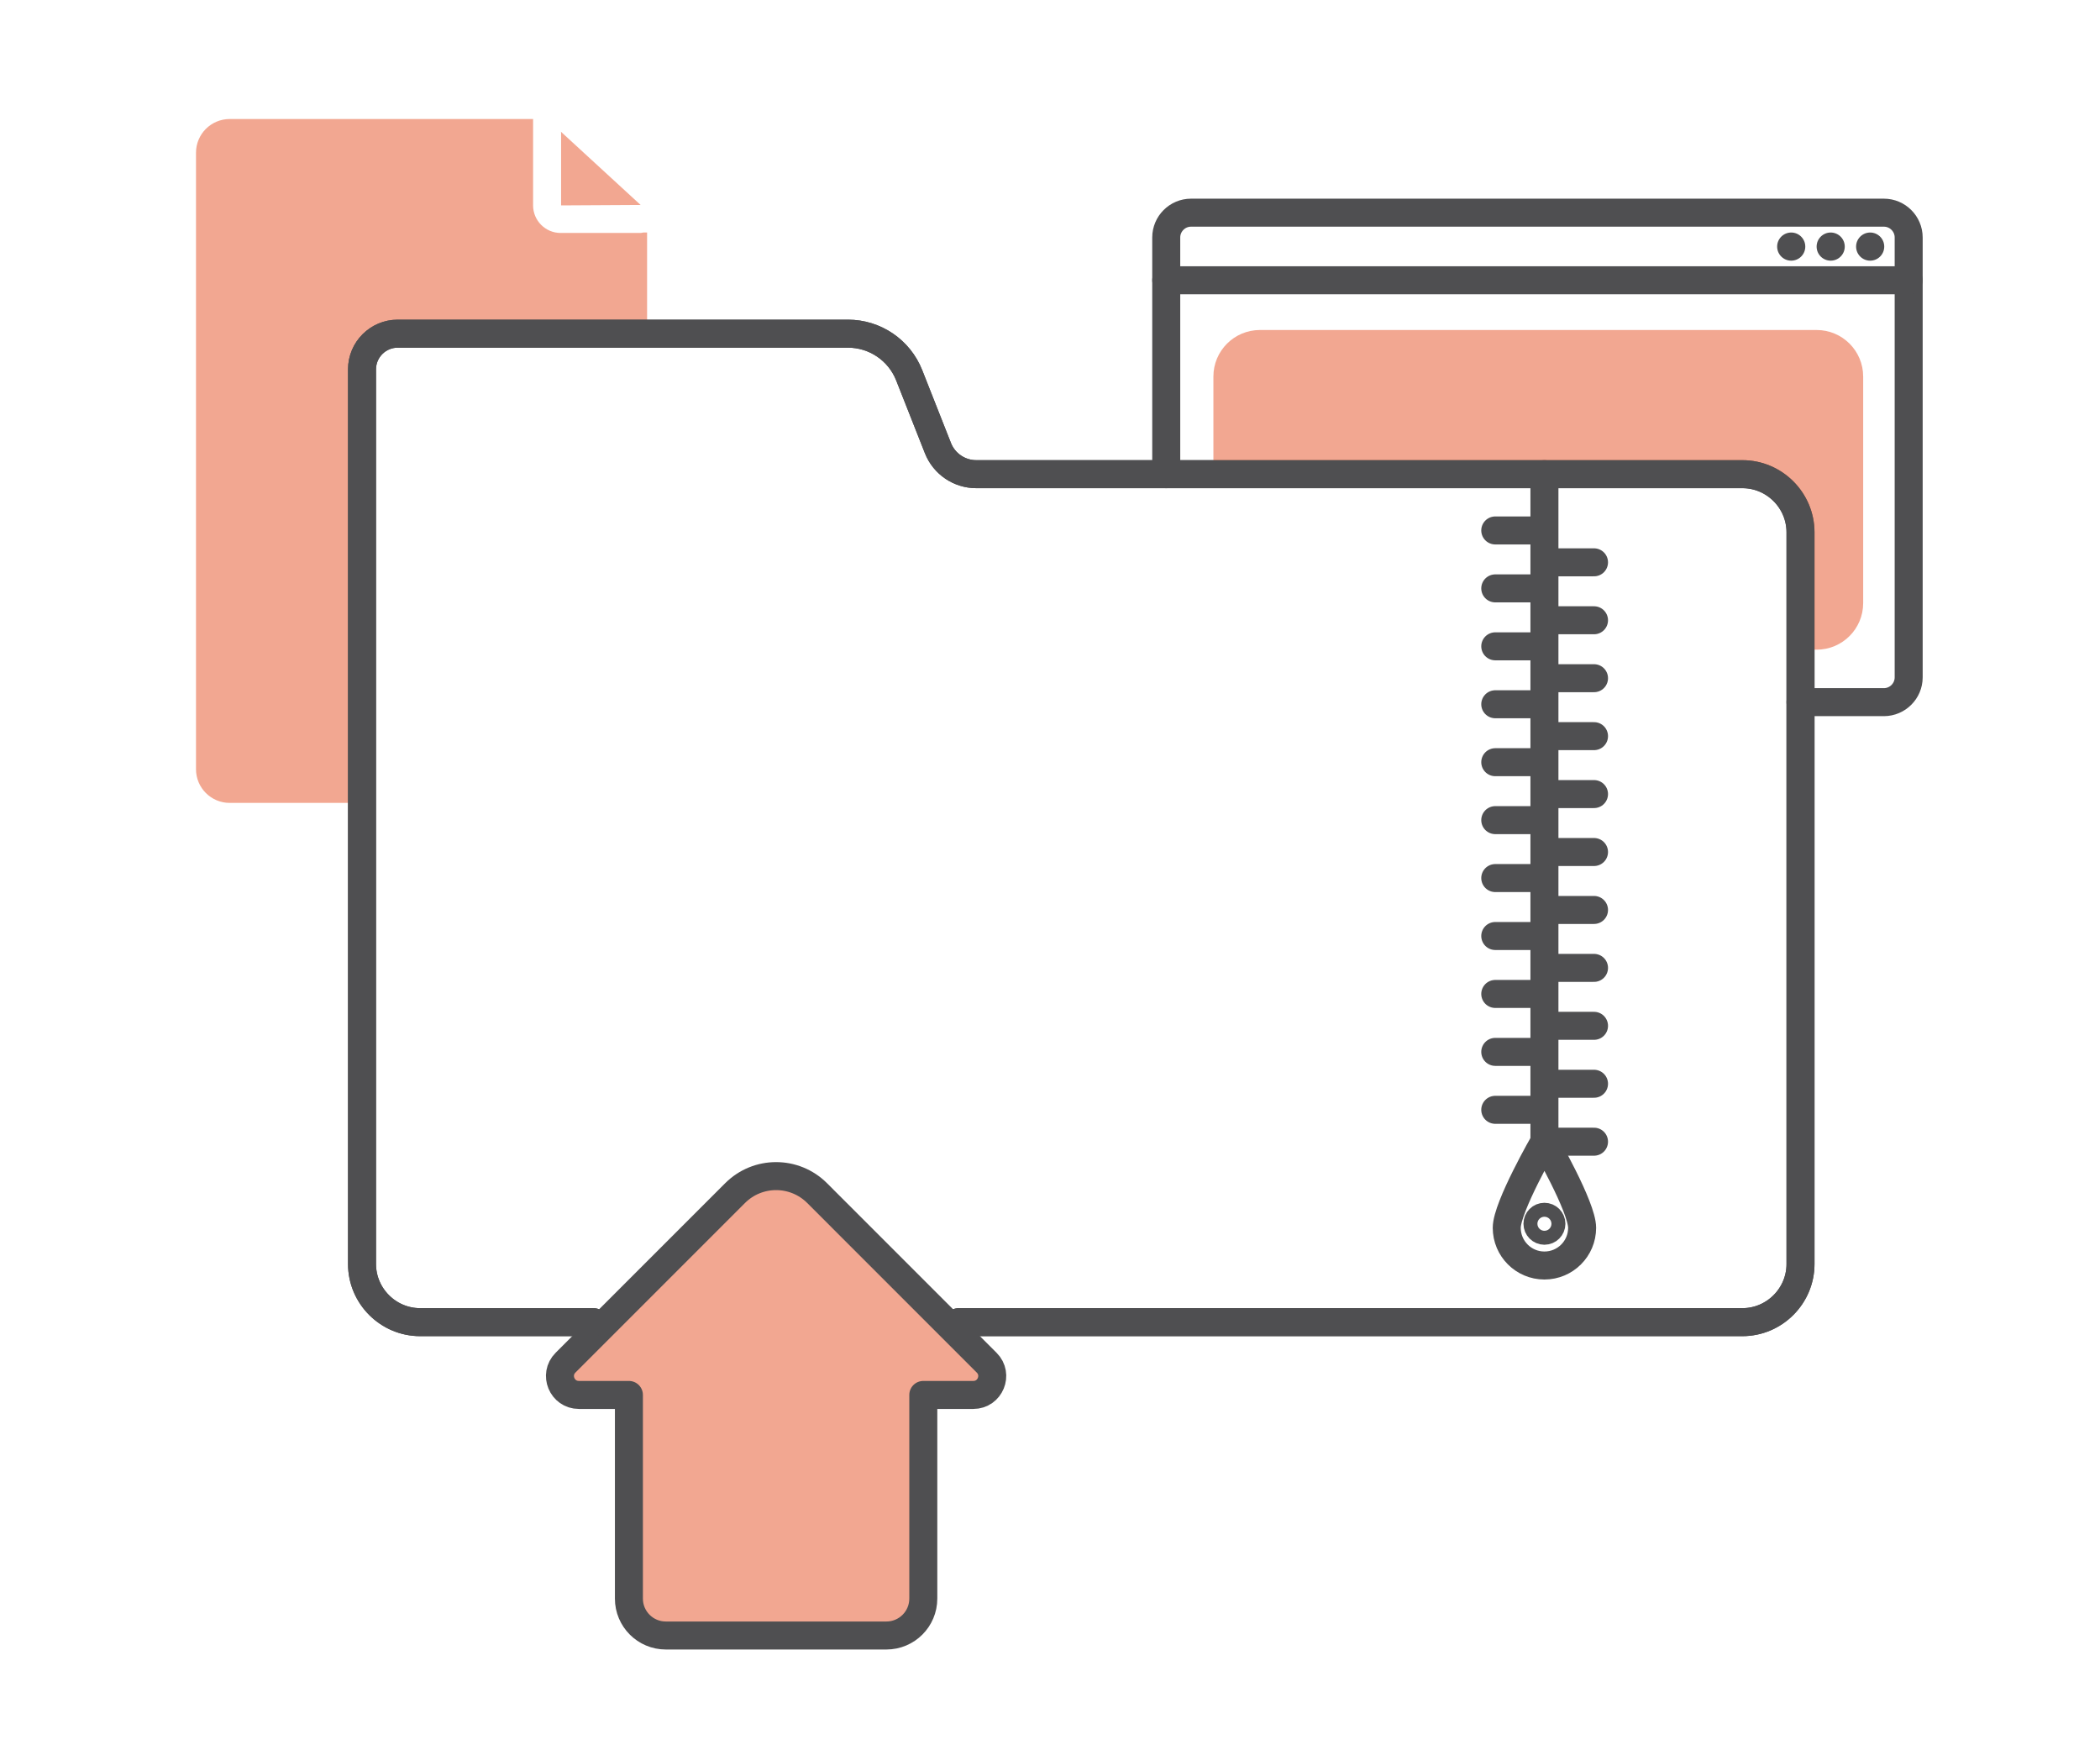 <?xml version="1.0" encoding="UTF-8"?>
<svg width="300px" height="250px" viewBox="0 0 300 250" version="1.1" xmlns="http://www.w3.org/2000/svg" xmlns:xlink="http://www.w3.org/1999/xlink">
    <title>Illustrations / ZIP 2</title>
    <g id="Illustrations-/-ZIP-2" stroke="none" stroke-width="1" fill="none" fill-rule="evenodd">
        <path d="M91.44,29.276 C91.469,29.276 91.498,29.284 91.527,29.285 L80.137,18.82 C80.143,18.881 80.156,18.939 80.156,19 L80.156,29.34 L91.44,29.276 Z" id="Fill-1" class="-fillPrimary" fill-opacity="0.5" fill="#E65025"></path>
        <path d="M91.886,33.212 C91.743,33.247 91.596,33.275 91.441,33.275 L80.091,33.275 C77.921,33.275 76.156,31.511 76.156,29.341 L76.156,20.75 L76.156,19 L76.156,17 L32.816,17 C30.155,17 28,19.155 28,21.815 L28,109.868 C28,112.527 30.155,114.683 32.816,114.683 L51.718,114.683 L51.718,81.656 L51.718,76.03 L51.718,52.744 C51.718,49.947 54.005,47.659 56.803,47.659 L92.441,47.659 L92.441,33.212 L91.886,33.212 Z" id="Fill-3" class="-fillPrimary" fill-opacity="0.5" fill="#E65025"></path>
        <path d="M136.937,188.85 L248.914,188.85 C253.48,188.85 257.216,185.114 257.216,180.547 L257.216,76.031 C257.216,71.464 253.48,67.728 248.914,67.728 L139.464,67.728 C137.048,67.728 134.877,66.25 133.99,64.002 L129.888,53.609 C128.472,50.019 125.004,47.66 121.145,47.66 L56.802,47.66 C54.005,47.66 51.717,49.948 51.717,52.745 L51.717,76.031 L51.717,81.657 L51.717,180.547 C51.717,185.114 55.454,188.85 60.02,188.85 L84.805,188.85" id="Stroke-6" stroke="#4F4F51" stroke-width="4" stroke-linecap="round" stroke-linejoin="round"></path>
        <line x1="220.633" y1="67.728" x2="220.633" y2="163.074" id="Stroke-8" stroke="#4F4F51" stroke-width="4" stroke-linecap="round" stroke-linejoin="round"></line>
        <line x1="219.855" y1="75.766" x2="213.609" y2="75.766" id="Stroke-10" stroke="#4F4F51" stroke-width="4" stroke-linecap="round" stroke-linejoin="round"></line>
        <line x1="219.855" y1="84.041" x2="213.609" y2="84.041" id="Stroke-12" stroke="#4F4F51" stroke-width="4" stroke-linecap="round" stroke-linejoin="round"></line>
        <line x1="219.855" y1="92.317" x2="213.609" y2="92.317" id="Stroke-14" stroke="#4F4F51" stroke-width="4" stroke-linecap="round" stroke-linejoin="round"></line>
        <line x1="219.855" y1="100.592" x2="213.609" y2="100.592" id="Stroke-16" stroke="#4F4F51" stroke-width="4" stroke-linecap="round" stroke-linejoin="round"></line>
        <line x1="219.855" y1="108.867" x2="213.609" y2="108.867" id="Stroke-18" stroke="#4F4F51" stroke-width="4" stroke-linecap="round" stroke-linejoin="round"></line>
        <line x1="219.855" y1="117.143" x2="213.609" y2="117.143" id="Stroke-20" stroke="#4F4F51" stroke-width="4" stroke-linecap="round" stroke-linejoin="round"></line>
        <line x1="219.855" y1="125.418" x2="213.609" y2="125.418" id="Stroke-22" stroke="#4F4F51" stroke-width="4" stroke-linecap="round" stroke-linejoin="round"></line>
        <line x1="219.855" y1="133.693" x2="213.609" y2="133.693" id="Stroke-24" stroke="#4F4F51" stroke-width="4" stroke-linecap="round" stroke-linejoin="round"></line>
        <line x1="219.855" y1="141.969" x2="213.609" y2="141.969" id="Stroke-26" stroke="#4F4F51" stroke-width="4" stroke-linecap="round" stroke-linejoin="round"></line>
        <line x1="219.855" y1="150.244" x2="213.609" y2="150.244" id="Stroke-28" stroke="#4F4F51" stroke-width="4" stroke-linecap="round" stroke-linejoin="round"></line>
        <line x1="219.855" y1="158.52" x2="213.609" y2="158.52" id="Stroke-30" stroke="#4F4F51" stroke-width="4" stroke-linecap="round" stroke-linejoin="round"></line>
        <line x1="227.717" y1="80.319" x2="221.471" y2="80.319" id="Stroke-32" stroke="#4F4F51" stroke-width="4" stroke-linecap="round" stroke-linejoin="round"></line>
        <line x1="227.717" y1="88.595" x2="221.471" y2="88.595" id="Stroke-34" stroke="#4F4F51" stroke-width="4" stroke-linecap="round" stroke-linejoin="round"></line>
        <line x1="227.717" y1="96.87" x2="221.471" y2="96.87" id="Stroke-36" stroke="#4F4F51" stroke-width="4" stroke-linecap="round" stroke-linejoin="round"></line>
        <line x1="227.717" y1="105.146" x2="221.471" y2="105.146" id="Stroke-38" stroke="#4F4F51" stroke-width="4" stroke-linecap="round" stroke-linejoin="round"></line>
        <line x1="227.717" y1="113.421" x2="221.471" y2="113.421" id="Stroke-40" stroke="#4F4F51" stroke-width="4" stroke-linecap="round" stroke-linejoin="round"></line>
        <line x1="227.717" y1="121.696" x2="221.471" y2="121.696" id="Stroke-42" stroke="#4F4F51" stroke-width="4" stroke-linecap="round" stroke-linejoin="round"></line>
        <line x1="227.717" y1="129.972" x2="221.471" y2="129.972" id="Stroke-44" stroke="#4F4F51" stroke-width="4" stroke-linecap="round" stroke-linejoin="round"></line>
        <line x1="227.717" y1="138.247" x2="221.471" y2="138.247" id="Stroke-46" stroke="#4F4F51" stroke-width="4" stroke-linecap="round" stroke-linejoin="round"></line>
        <line x1="227.717" y1="146.523" x2="221.471" y2="146.523" id="Stroke-48" stroke="#4F4F51" stroke-width="4" stroke-linecap="round" stroke-linejoin="round"></line>
        <line x1="227.717" y1="154.798" x2="221.471" y2="154.798" id="Stroke-50" stroke="#4F4F51" stroke-width="4" stroke-linecap="round" stroke-linejoin="round"></line>
        <line x1="227.717" y1="163.073" x2="221.471" y2="163.073" id="Stroke-52" stroke="#4F4F51" stroke-width="4" stroke-linecap="round" stroke-linejoin="round"></line>
        <path d="M215.249,175.374 C215.249,172.4 220.633,163.073 220.633,163.073 C220.633,163.073 226.018,172.4 226.018,175.374 C226.018,178.348 223.607,180.759 220.633,180.759 C217.659,180.759 215.249,178.348 215.249,175.374 Z" id="Stroke-54" stroke="#4F4F51" stroke-width="4" stroke-linecap="round" stroke-linejoin="round"></path>
        <path d="M219.637,174.796 C219.637,174.246 220.083,173.8 220.632,173.8 C221.184,173.8 221.629,174.246 221.629,174.796 C221.629,175.347 221.184,175.792 220.632,175.792 C220.083,175.792 219.637,175.347 219.637,174.796 Z" id="Stroke-56" stroke="#4F4F51" stroke-width="4" stroke-linecap="round" stroke-linejoin="round"></path>
        <path d="M89.844,199.245 L89.844,228.336 C89.844,231.247 92.204,233.606 95.115,233.606 L126.627,233.606 C129.538,233.606 131.899,231.247 131.899,228.336 L131.899,199.245 L139.047,199.245 C141.451,199.245 142.655,196.339 140.954,194.639 L116.734,170.418 C113.496,167.18 108.246,167.18 105.01,170.418 L80.788,194.639 C79.088,196.339 80.293,199.245 82.698,199.245 L89.844,199.245 Z" id="Fill-58" class="-fillPrimary"  fill-opacity="0.5" fill="#E65025"></path>
        <path d="M89.844,199.245 L89.844,228.336 C89.844,231.247 92.204,233.606 95.115,233.606 L126.627,233.606 C129.538,233.606 131.899,231.247 131.899,228.336 L131.899,199.245 L139.047,199.245 C141.451,199.245 142.655,196.339 140.954,194.639 L116.734,170.418 C113.496,167.18 108.246,167.18 105.01,170.418 L80.788,194.639 C79.088,196.339 80.293,199.245 82.698,199.245 L89.844,199.245 Z" id="Stroke-60" stroke="#4F4F51" stroke-width="4" stroke-linecap="round" stroke-linejoin="round"></path>
        <path d="M166.605,67.728 L166.605,33.917 C166.605,31.97 168.198,30.377 170.145,30.377 L269.128,30.377 C271.076,30.377 272.668,31.97 272.668,33.917 L272.668,96.751 C272.668,98.699 271.076,100.291 269.128,100.291 L257.216,100.291" id="Stroke-62" stroke="#4F4F51" stroke-width="4" stroke-linecap="round" stroke-linejoin="round"></path>
        <line x1="166.605" y1="40.029" x2="272.668" y2="40.029" id="Stroke-64" stroke="#4F4F51" stroke-width="4" stroke-linecap="round" stroke-linejoin="round"></line>
        <path d="M265.157,35.222 C265.157,34.113 266.057,33.212 267.167,33.212 C268.277,33.212 269.177,34.113 269.177,35.222 C269.177,36.332 268.277,37.232 267.167,37.232 C266.057,37.232 265.157,36.332 265.157,35.222" id="Fill-66" fill="#4F4F51"></path>
        <path d="M259.517,35.222 C259.517,34.113 260.417,33.212 261.527,33.212 C262.637,33.212 263.537,34.113 263.537,35.222 C263.537,36.332 262.637,37.232 261.527,37.232 C260.417,37.232 259.517,36.332 259.517,35.222" id="Fill-68" fill="#4F4F51"></path>
        <path d="M253.878,35.222 C253.878,34.113 254.778,33.212 255.888,33.212 C256.998,33.212 257.898,34.113 257.898,35.222 C257.898,36.332 256.998,37.232 255.888,37.232 C254.778,37.232 253.878,36.332 253.878,35.222" id="Fill-70" fill="#4F4F51"></path>
        <path d="M259.522,47.136 L179.989,47.136 C176.319,47.136 173.343,50.112 173.343,53.782 L173.343,67.728 L248.914,67.728 C253.48,67.728 257.216,71.464 257.216,76.031 L257.216,92.795 L259.522,92.795 C263.192,92.795 266.167,89.821 266.167,86.151 L266.167,53.782 C266.167,50.112 263.192,47.136 259.522,47.136" id="Fill-72" class="-fillPrimary"  fill-opacity="0.5" fill="#E65025"></path>
        <path d="M136.937,188.85 L248.914,188.85 C253.48,188.85 257.216,185.114 257.216,180.547 L257.216,76.031 C257.216,71.464 253.48,67.728 248.914,67.728 L139.464,67.728 C137.048,67.728 134.877,66.25 133.99,64.002 L129.888,53.609 C128.472,50.019 125.004,47.66 121.145,47.66 L56.802,47.66 C54.005,47.66 51.717,49.948 51.717,52.745 L51.717,76.031 L51.717,81.657 L51.717,180.547 C51.717,185.114 55.454,188.85 60.02,188.85 L84.805,188.85" id="Stroke-74" stroke="#4F4F51" stroke-width="4" stroke-linecap="round" stroke-linejoin="round"></path>
    </g>
</svg>
